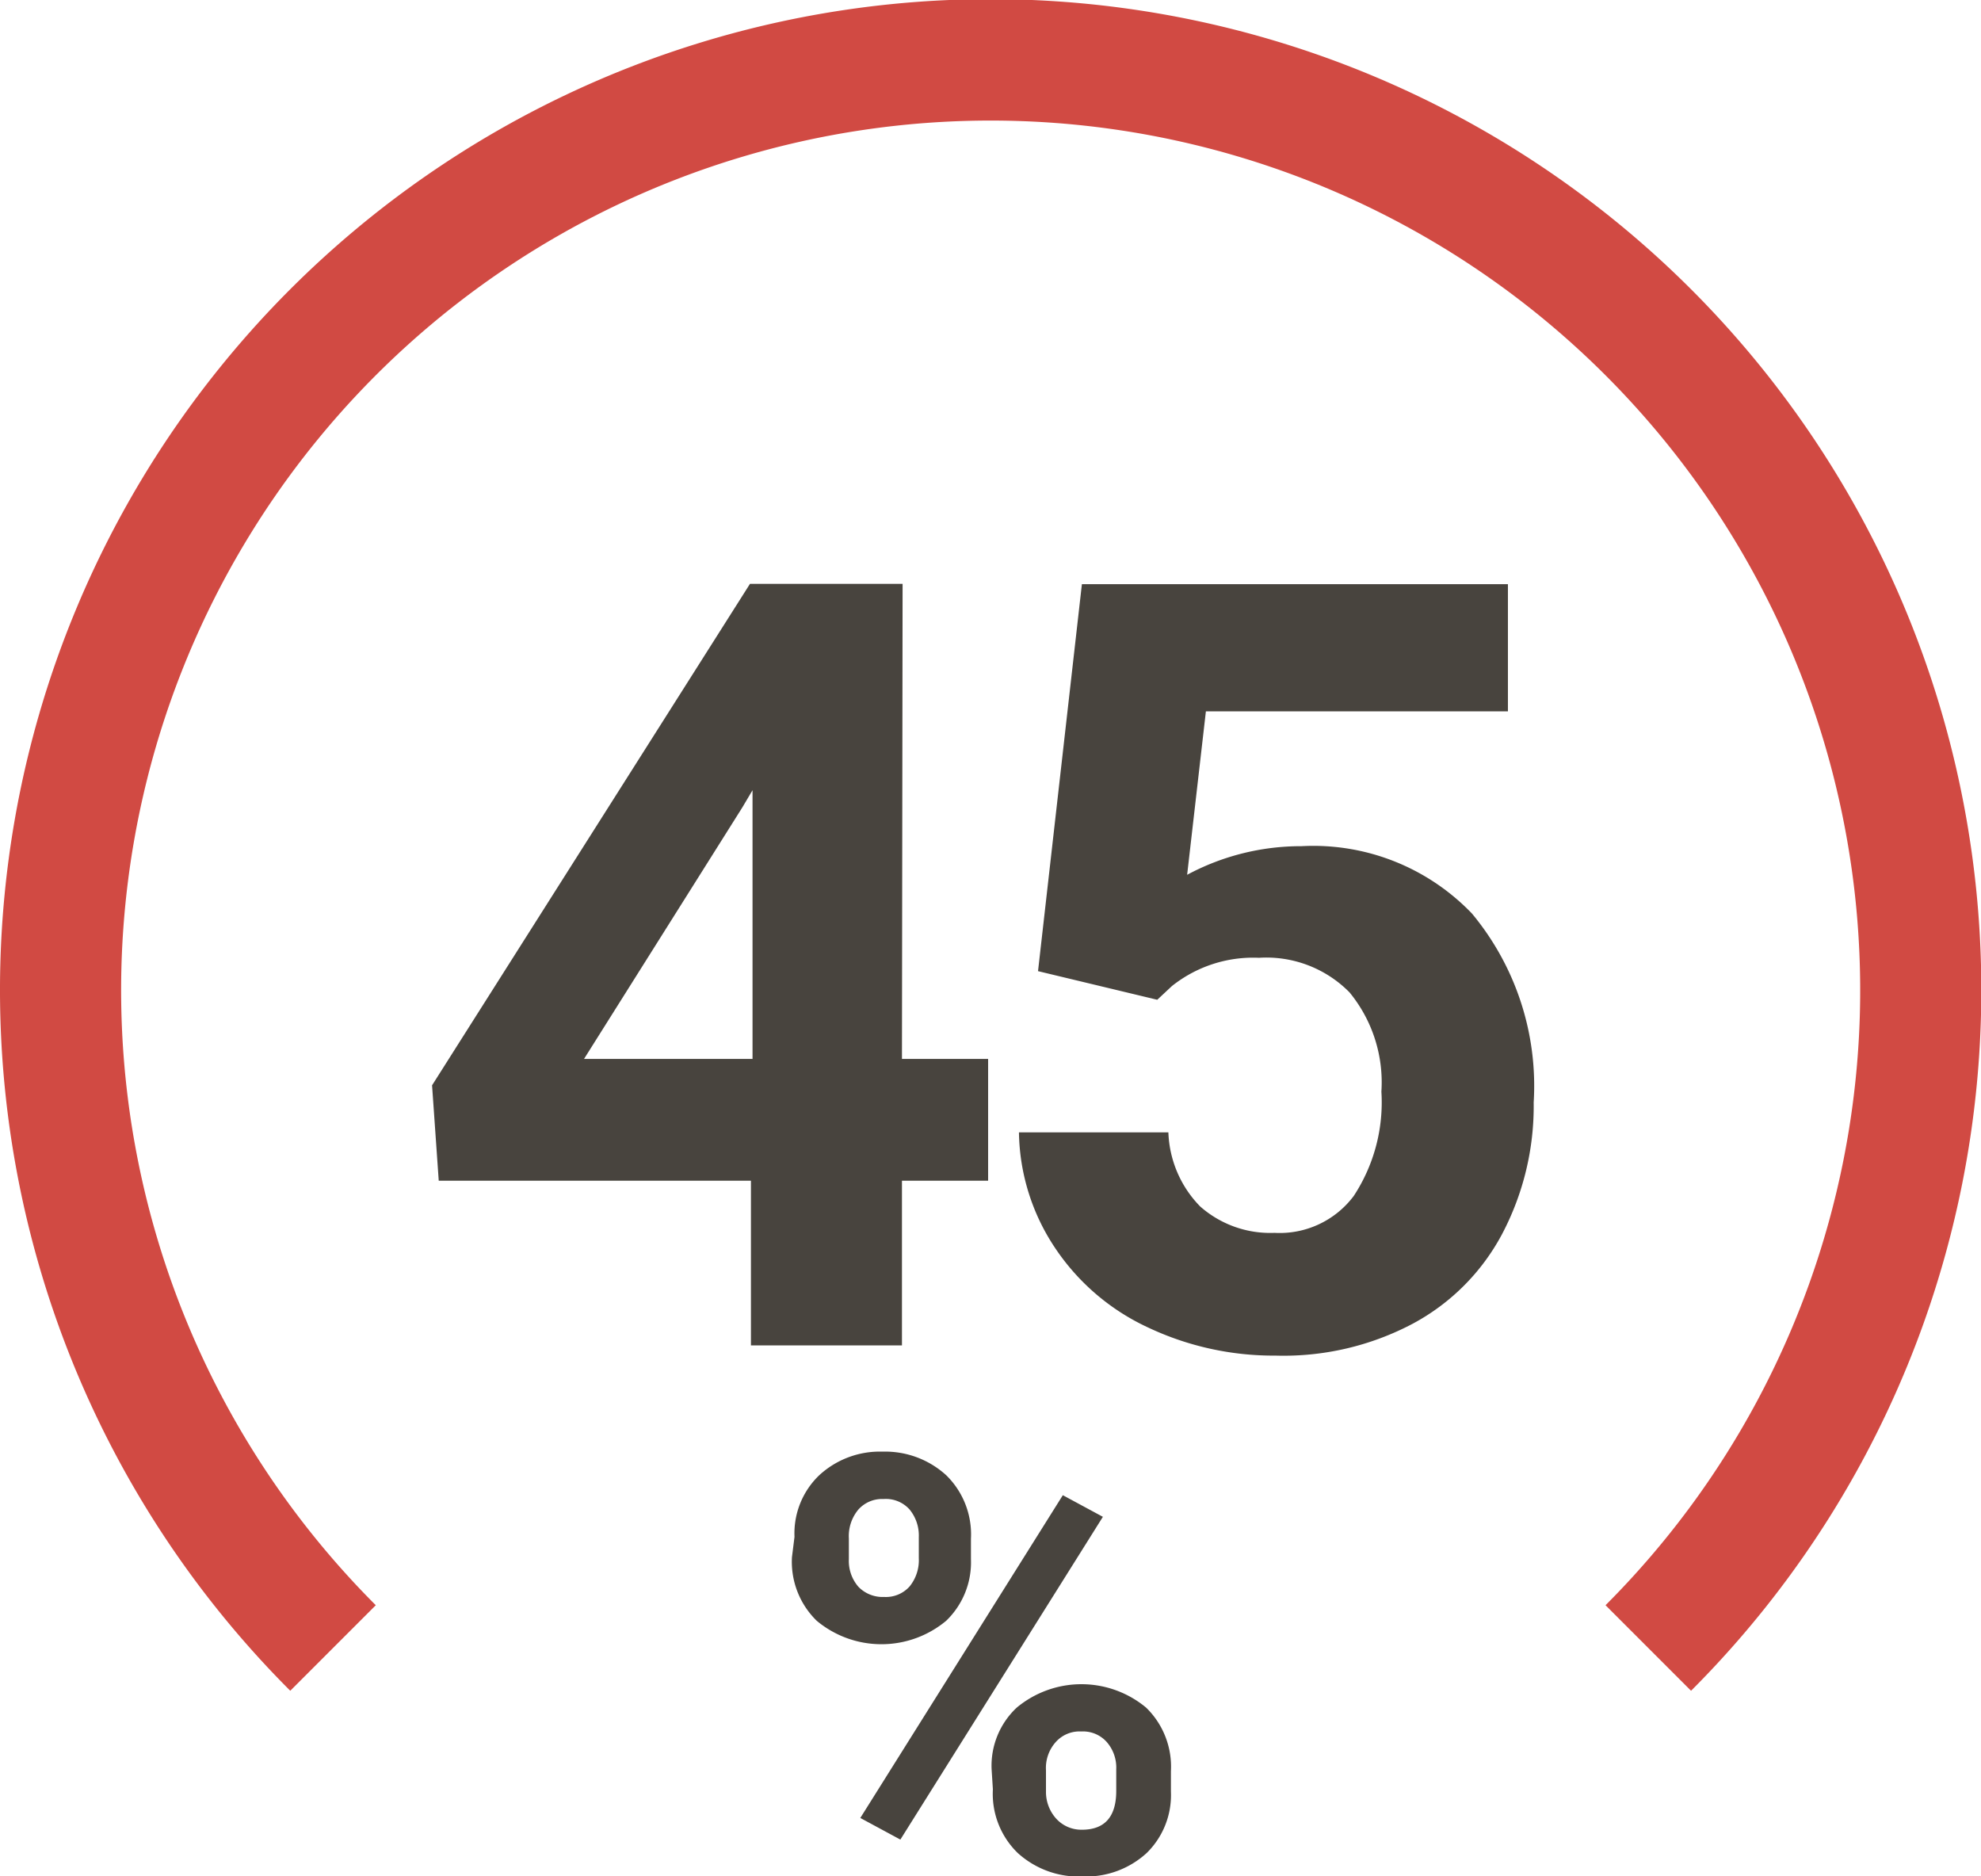 <svg id="Layer_1" data-name="Layer 1" xmlns="http://www.w3.org/2000/svg" viewBox="0 0 62.31 59"><defs><style>.cls-1{fill:#48443e;}.cls-2{fill:#d14a43;}</style></defs><title>5-5</title><path class="cls-1" d="M66.94,75.05h2.71v3.83H66.94v5.18H62.19V78.88H52.37l-.21-3,10-15.77h4.8Zm-10,0h5.3V66.6l-.32.54Z" transform="translate(-38.57 -41.75)"/><path class="cls-1" d="M71.22,72.29,72.6,60.12H86v4H76.5l-.59,5.14a7.57,7.57,0,0,1,3.6-.9,6.91,6.91,0,0,1,5.36,2.12,8.48,8.48,0,0,1,1.94,5.94,8.62,8.62,0,0,1-1,4.15A6.84,6.84,0,0,1,83,83.38a8.69,8.69,0,0,1-4.31,1,9.24,9.24,0,0,1-4-.88A7.1,7.1,0,0,1,71.76,81a6.7,6.7,0,0,1-1.14-3.64h4.7a3.5,3.5,0,0,0,1,2.33,3.33,3.33,0,0,0,2.34.83,2.91,2.91,0,0,0,2.49-1.16,5.36,5.36,0,0,0,.87-3.28,4.46,4.46,0,0,0-1-3.12,3.67,3.67,0,0,0-2.85-1.09,4.1,4.1,0,0,0-2.74.89l-.46.43Z" transform="translate(-38.57 -41.75)"/><path class="cls-1" d="M63.56,90.08a2.53,2.53,0,0,1,.77-1.93,2.81,2.81,0,0,1,2-.75,2.85,2.85,0,0,1,2,.74,2.6,2.6,0,0,1,.78,2v.64a2.55,2.55,0,0,1-.78,1.94,3.18,3.18,0,0,1-4.07,0,2.59,2.59,0,0,1-.78-2Zm1.71.7a1.24,1.24,0,0,0,.3.87,1.06,1.06,0,0,0,.81.32,1,1,0,0,0,.8-.33,1.31,1.31,0,0,0,.29-.89v-.66a1.29,1.29,0,0,0-.29-.87,1,1,0,0,0-.82-.33,1,1,0,0,0-.79.33,1.3,1.3,0,0,0-.3.91Zm1.62,8.82-1.26-.68L72,88.77l1.26.68Zm2.87-2.21a2.5,2.5,0,0,1,.79-1.94,3.18,3.18,0,0,1,4.07,0,2.59,2.59,0,0,1,.78,2v.64a2.55,2.55,0,0,1-.76,1.93,2.82,2.82,0,0,1-2,.74,2.86,2.86,0,0,1-2.06-.74,2.59,2.59,0,0,1-.78-2Zm1.71.7a1.25,1.25,0,0,0,.32.85,1.07,1.07,0,0,0,.81.35c.72,0,1.08-.41,1.08-1.22v-.68a1.22,1.22,0,0,0-.3-.86,1,1,0,0,0-.8-.33,1,1,0,0,0-.8.33,1.22,1.22,0,0,0-.31.89Z" transform="translate(-38.57 -41.75)"/><path class="cls-2" d="M91.76,94.92l-2.69-2.69a27.35,27.35,0,1,0-38.68,0L47.7,94.92a31.16,31.16,0,1,1,44.06,0Z" transform="translate(-38.57 -41.75)"/></svg>